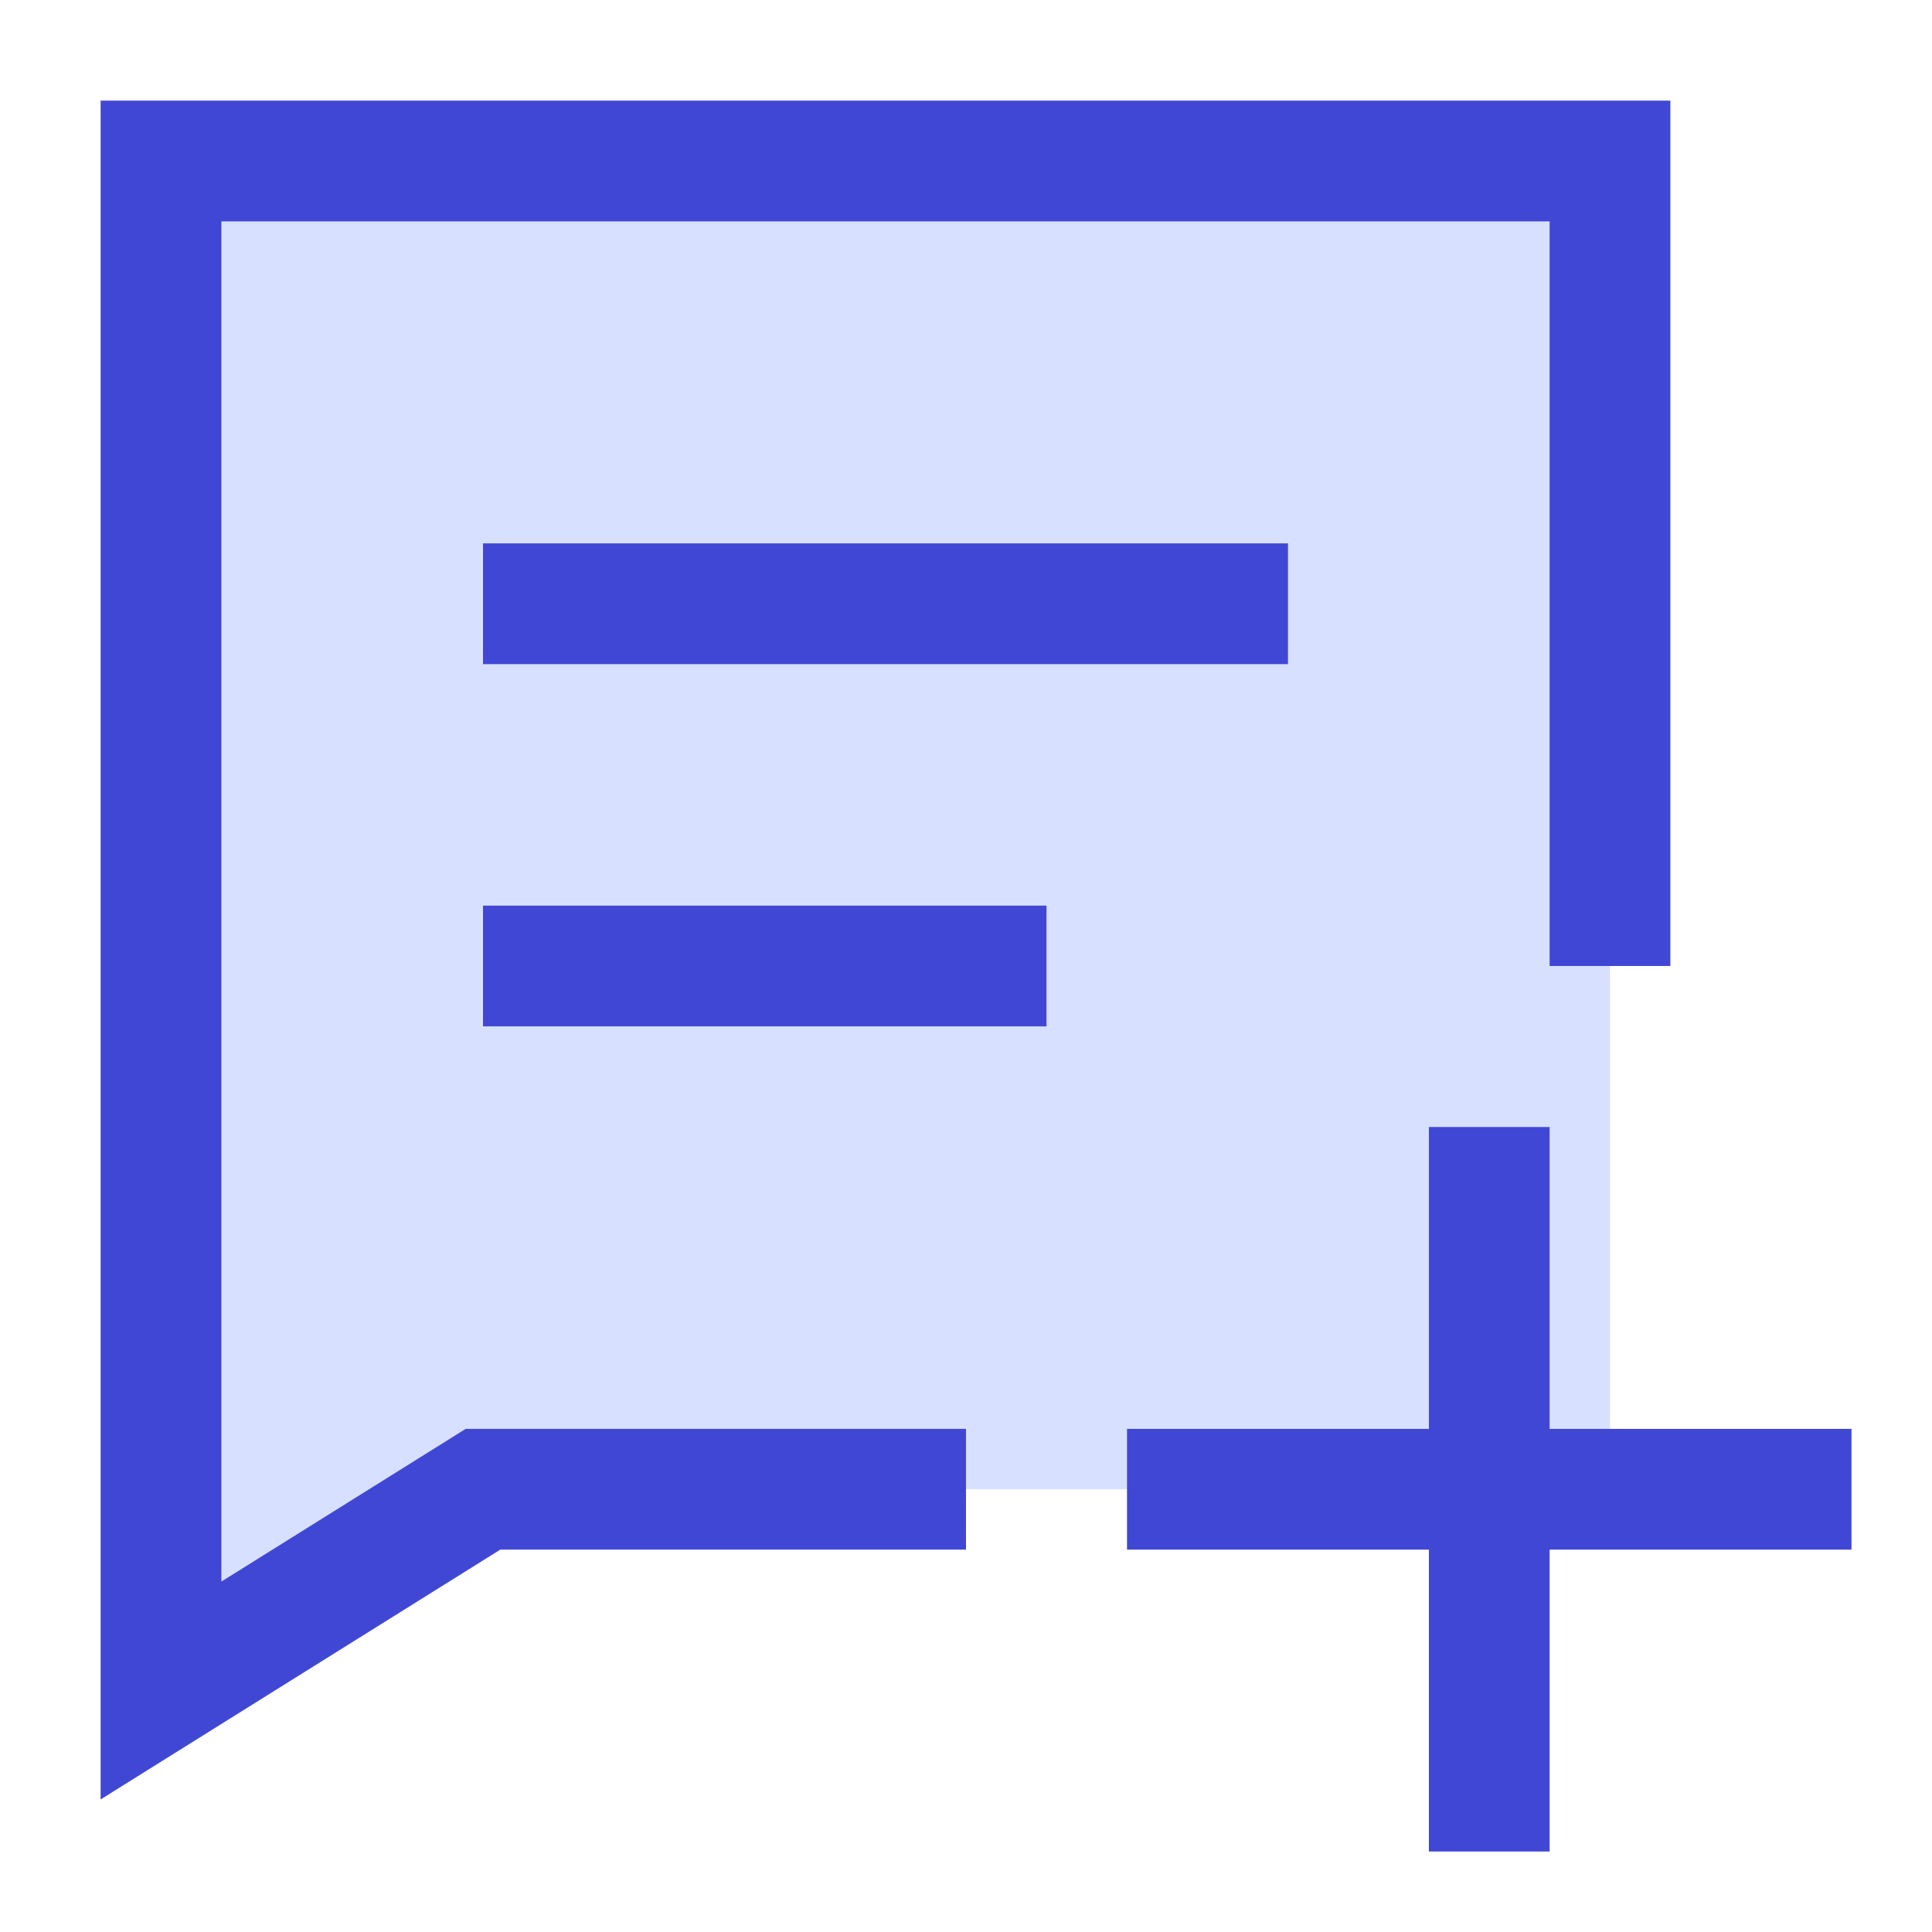 <svg xmlns="http://www.w3.org/2000/svg" fill="none" viewBox="0 0 24 24" id="Add-Pdf--Streamline-Sharp">
  <desc>
    Add PDF Streamline Icon: https://streamlinehq.com
  </desc>
  <g id="add-PDF--essential-files-folder-edit-PDF-add-plus">
    <path id="Rectangle 730" fill="#d7e0ff" d="M20 2 2 2l0 19 4 -2.5 14 0L20 2Z" stroke-width="1.5"></path>
    <path id="Rectangle 729" stroke="#4147d5" d="m20 12 0 -10L2 2l0 19 4 -2.5 6 0" stroke-width="1.5"></path>
    <path id="Vector 2046" stroke="#4147d5" d="M6 7.5h10" stroke-width="1.5"></path>
    <path id="Vector 2047" stroke="#4147d5" d="M6 12h7" stroke-width="1.5"></path>
    <path id="Vector 1140" stroke="#4147d5" d="M23 18.5h-9m4.5 -4.5v9" stroke-width="1.5"></path>
  </g>
</svg>